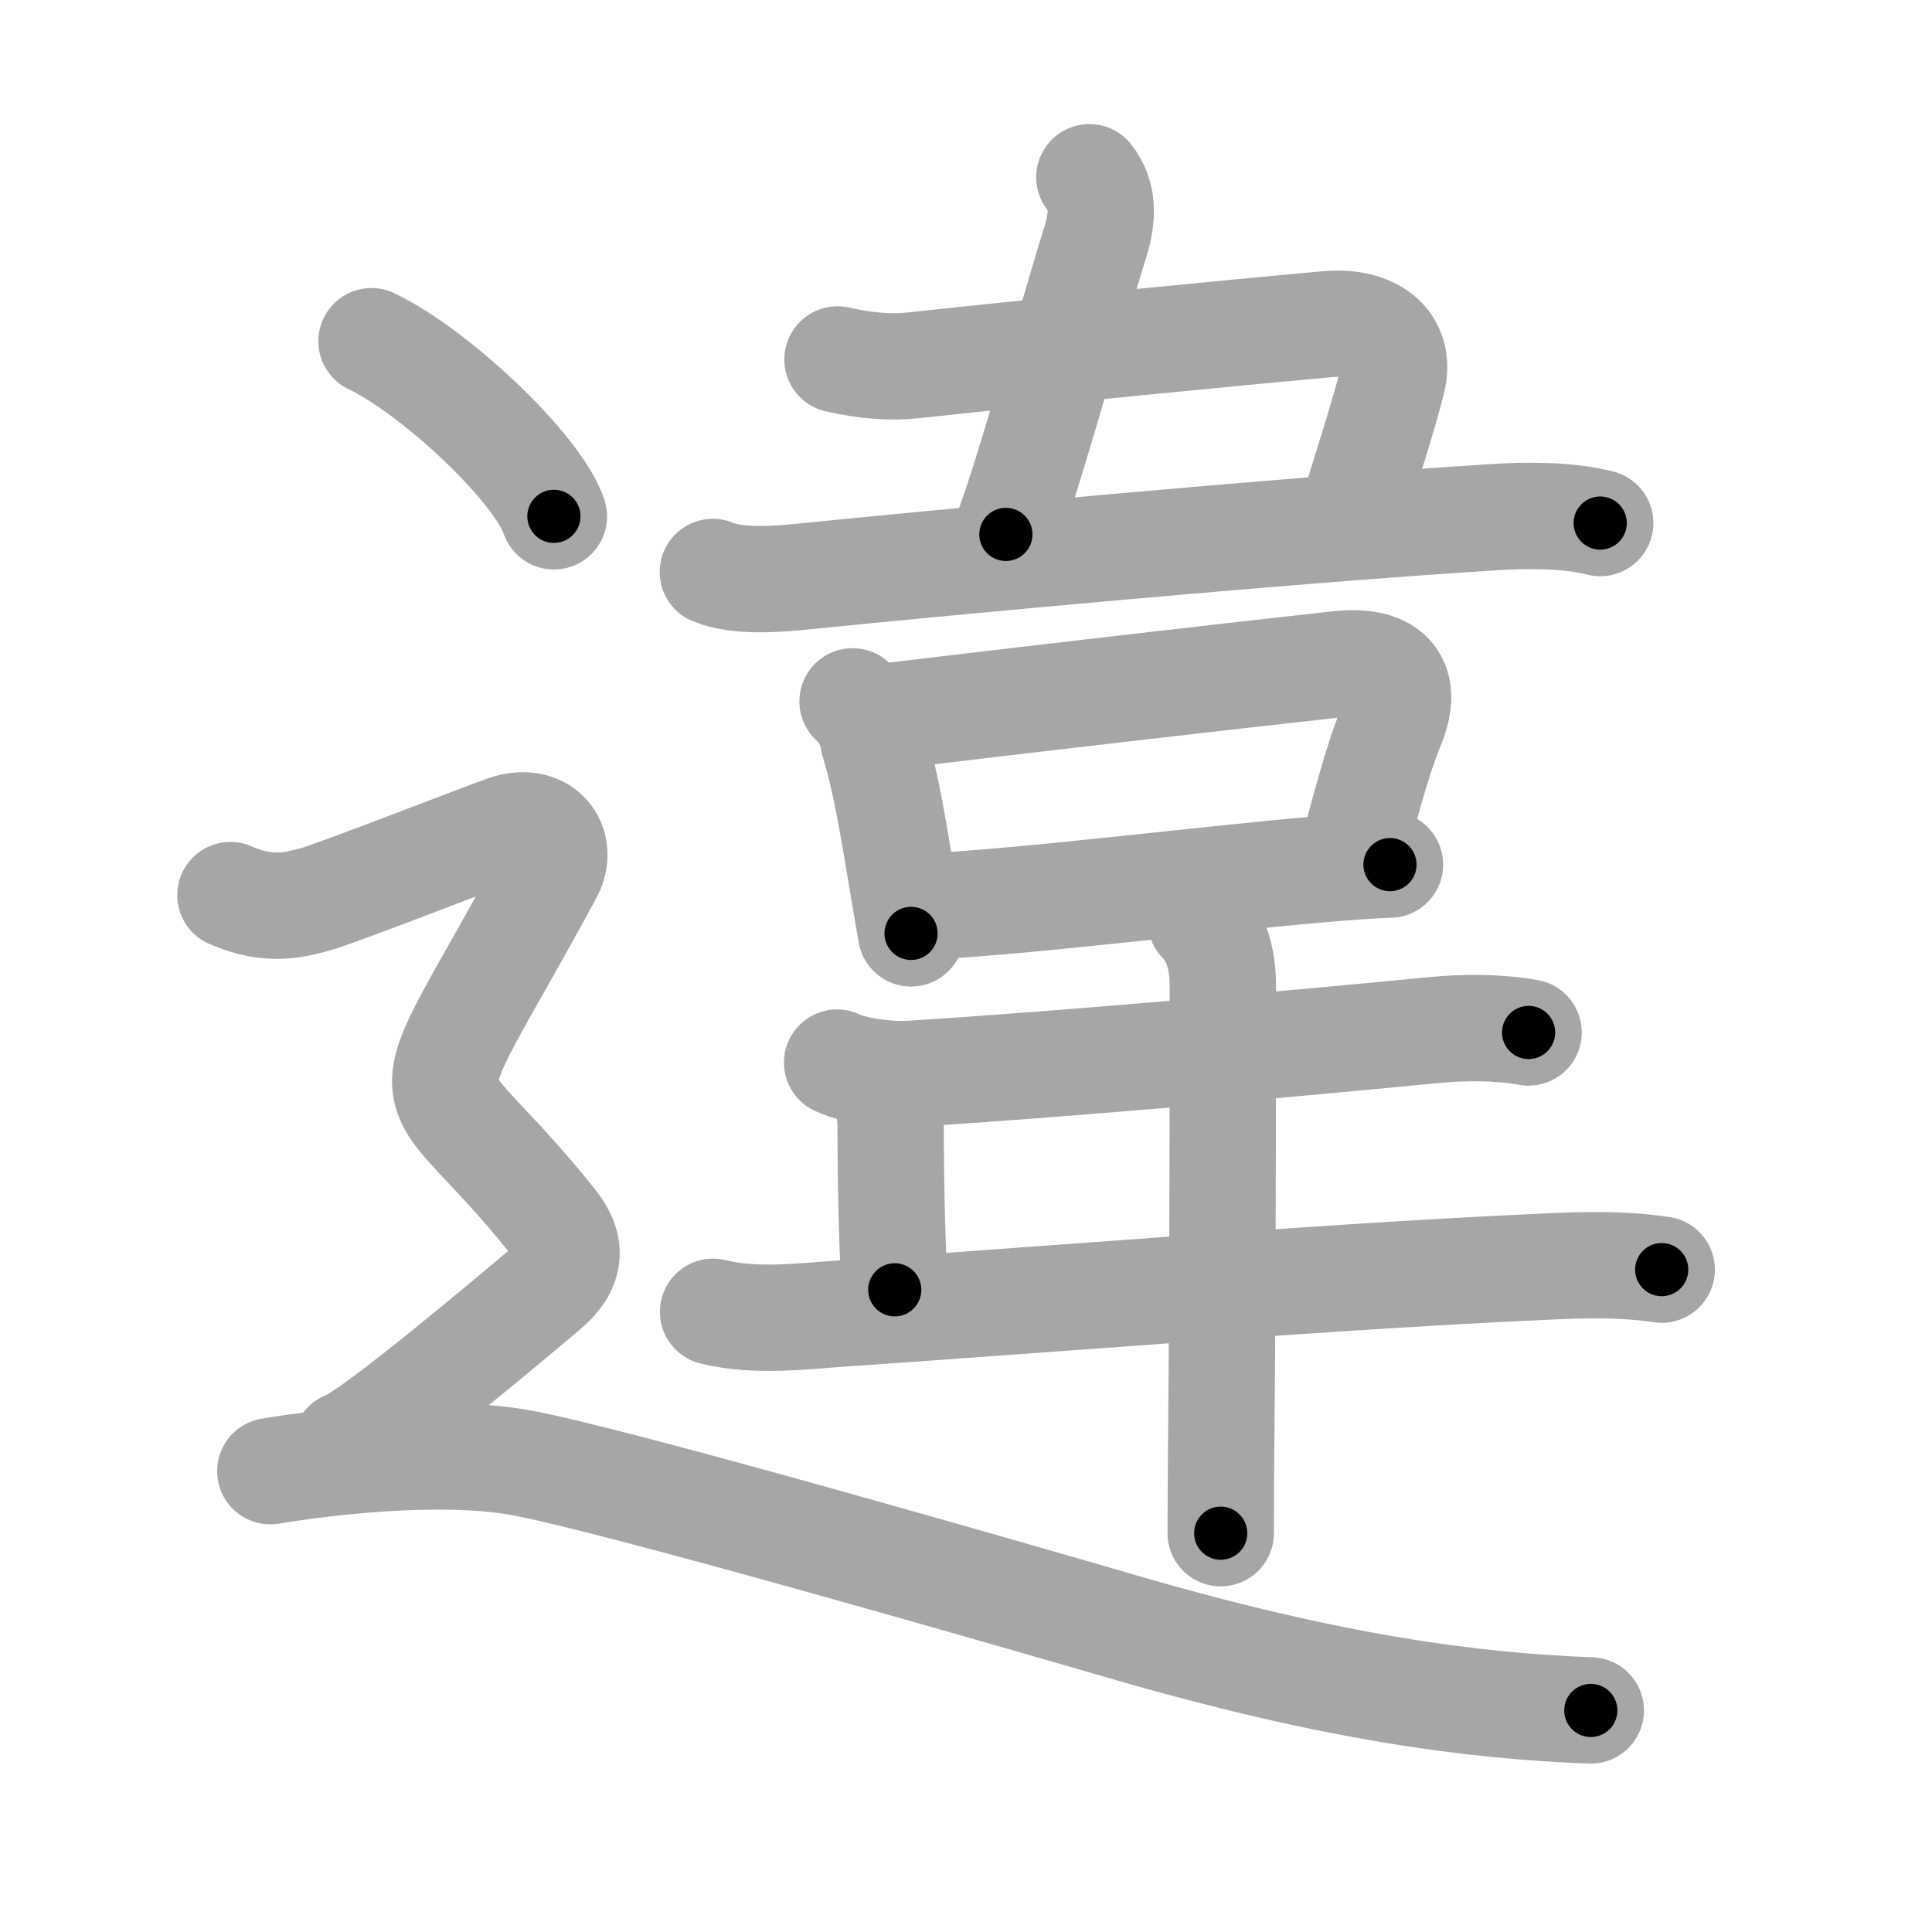 <svg xmlns="http://www.w3.org/2000/svg" viewBox="0 0 109 109" id="9055"><g fill="none" stroke="#a6a6a6" stroke-width="6" stroke-linecap="round" stroke-linejoin="round"><g><g p4:phon="韋" xmlns:p4="http://kanjivg.tagaini.net"><g><path d="M61.46,10c0.79,1,0.79,2.21,0.33,3.68c-1.17,3.69-3.81,13.39-5.04,16.47" /><path d="M47.25,20.28c1.5,0.35,3,0.47,4.19,0.34c8.33-0.9,19.31-1.96,23.44-2.33c2.46-0.22,4.25,0.97,3.66,3.25c-0.62,2.4-1.41,4.72-2.2,7.38" /><path d="M40.22,32.27c1.4,0.59,3.69,0.4,5.17,0.25c6.86-0.7,27-2.6,38.87-3.34c1.89-0.12,4.18-0.14,6.02,0.33" /></g><g><g><path d="M48.1,39.57c0.64,0.59,1.03,1.32,1.17,2.18c0.7,2.35,1.04,4.45,1.64,8.02c0.15,0.87,0.31,1.82,0.49,2.89" /><path d="M49.77,40.45c7.08-0.86,20.33-2.39,25.76-2.98c2.63-0.29,4.07,0.79,2.98,3.45c-0.94,2.3-1.6,5.13-2.15,7.04" /><path d="M52.39,51.14c5.62-0.28,15.15-1.49,22.13-2.1c1.47-0.13,2.8-0.22,3.9-0.26" /></g><path d="M47.23,59.95c1.15,0.55,3.27,0.7,4.09,0.64c8.59-0.54,20.43-1.59,29.54-2.47c1.78-0.17,3.62-0.18,5.38,0.13" /><path d="M49.74,61.3c0.38,0.82,0.51,1.45,0.51,2.45c0,3.46,0.12,7.38,0.23,9.02" /><path d="M40.23,74.01c2.45,0.61,5.16,0.23,7.64,0.07c9.55-0.64,26.41-2.01,37.88-2.55c2.68-0.13,5.33-0.3,8,0.1" /><path d="M67.75,51.96c0.89,0.9,1.24,2.16,1.24,3.68c0,0.61,0.01,14.97-0.08,24.36c-0.03,3.53-0.04,5.12-0.04,6.5" /></g></g><g><path d="M20.96,19.25c3.63,1.74,9.38,7.17,10.29,9.88" /><path d="M13,50.5c2.25,1,3.75,0.5,4.75,0.25s9.26-3.47,10.75-4c2.12-0.75,3.36,0.91,2.5,2.5c-8.25,15.25-7.5,10,0.25,19.75c1.04,1.31,1,2.5-0.5,3.75S21,81,19.5,81.5" /><path d="M15.25,83c3-0.5,9.46-1.28,14-0.5c5.12,0.88,29.57,7.96,34,9.25c12,3.5,19.88,4.5,26.5,4.75" /></g></g></g><g fill="none" stroke="#000" stroke-width="3" stroke-linecap="round" stroke-linejoin="round"><path d="M61.46,10c0.79,1,0.79,2.21,0.33,3.68c-1.17,3.69-3.81,13.39-5.04,16.47" stroke-dasharray="21.087" stroke-dashoffset="21.087"><animate attributeName="stroke-dashoffset" values="21.087;21.087;0" dur="0.211s" fill="freeze" begin="0s;9055.click" /></path><path d="M47.25,20.28c1.5,0.35,3,0.47,4.19,0.34c8.33-0.9,19.31-1.96,23.44-2.33c2.46-0.22,4.25,0.97,3.66,3.25c-0.62,2.4-1.41,4.72-2.2,7.38" stroke-dasharray="41.423" stroke-dashoffset="41.423"><animate attributeName="stroke-dashoffset" values="41.423" fill="freeze" begin="9055.click" /><animate attributeName="stroke-dashoffset" values="41.423;41.423;0" keyTimes="0;0.338;1" dur="0.625s" fill="freeze" begin="0s;9055.click" /></path><path d="M40.22,32.27c1.4,0.59,3.69,0.4,5.17,0.25c6.86-0.7,27-2.6,38.87-3.34c1.89-0.12,4.18-0.14,6.02,0.33" stroke-dasharray="50.291" stroke-dashoffset="50.291"><animate attributeName="stroke-dashoffset" values="50.291" fill="freeze" begin="9055.click" /><animate attributeName="stroke-dashoffset" values="50.291;50.291;0" keyTimes="0;0.554;1" dur="1.128s" fill="freeze" begin="0s;9055.click" /></path><path d="M48.1,39.57c0.64,0.59,1.03,1.32,1.17,2.18c0.7,2.35,1.04,4.45,1.64,8.02c0.15,0.87,0.31,1.82,0.49,2.89" stroke-dasharray="13.646" stroke-dashoffset="13.646"><animate attributeName="stroke-dashoffset" values="13.646" fill="freeze" begin="9055.click" /><animate attributeName="stroke-dashoffset" values="13.646;13.646;0" keyTimes="0;0.805;1" dur="1.401s" fill="freeze" begin="0s;9055.click" /></path><path d="M49.77,40.45c7.08-0.86,20.33-2.39,25.76-2.98c2.63-0.29,4.07,0.79,2.98,3.45c-0.94,2.3-1.6,5.13-2.15,7.04" stroke-dasharray="39.347" stroke-dashoffset="39.347"><animate attributeName="stroke-dashoffset" values="39.347" fill="freeze" begin="9055.click" /><animate attributeName="stroke-dashoffset" values="39.347;39.347;0" keyTimes="0;0.781;1" dur="1.794s" fill="freeze" begin="0s;9055.click" /></path><path d="M52.39,51.14c5.62-0.28,15.15-1.49,22.13-2.1c1.47-0.13,2.8-0.22,3.9-0.26" stroke-dasharray="26.141" stroke-dashoffset="26.141"><animate attributeName="stroke-dashoffset" values="26.141" fill="freeze" begin="9055.click" /><animate attributeName="stroke-dashoffset" values="26.141;26.141;0" keyTimes="0;0.873;1" dur="2.055s" fill="freeze" begin="0s;9055.click" /></path><path d="M47.23,59.95c1.15,0.55,3.27,0.7,4.09,0.64c8.59-0.54,20.43-1.59,29.54-2.47c1.78-0.17,3.62-0.18,5.38,0.13" stroke-dasharray="39.215" stroke-dashoffset="39.215"><animate attributeName="stroke-dashoffset" values="39.215" fill="freeze" begin="9055.click" /><animate attributeName="stroke-dashoffset" values="39.215;39.215;0" keyTimes="0;0.84;1" dur="2.447s" fill="freeze" begin="0s;9055.click" /></path><path d="M49.74,61.3c0.38,0.82,0.51,1.45,0.51,2.45c0,3.46,0.12,7.38,0.23,9.02" stroke-dasharray="11.551" stroke-dashoffset="11.551"><animate attributeName="stroke-dashoffset" values="11.551" fill="freeze" begin="9055.click" /><animate attributeName="stroke-dashoffset" values="11.551;11.551;0" keyTimes="0;0.914;1" dur="2.678s" fill="freeze" begin="0s;9055.click" /></path><path d="M40.23,74.01c2.45,0.61,5.16,0.23,7.64,0.07c9.55-0.64,26.41-2.01,37.88-2.55c2.68-0.13,5.33-0.3,8,0.1" stroke-dasharray="53.657" stroke-dashoffset="53.657"><animate attributeName="stroke-dashoffset" values="53.657" fill="freeze" begin="9055.click" /><animate attributeName="stroke-dashoffset" values="53.657;53.657;0" keyTimes="0;0.833;1" dur="3.215s" fill="freeze" begin="0s;9055.click" /></path><path d="M67.75,51.96c0.89,0.9,1.24,2.16,1.24,3.68c0,0.61,0.01,14.97-0.08,24.36c-0.03,3.53-0.04,5.12-0.04,6.5" stroke-dasharray="34.849" stroke-dashoffset="34.849"><animate attributeName="stroke-dashoffset" values="34.849" fill="freeze" begin="9055.click" /><animate attributeName="stroke-dashoffset" values="34.849;34.849;0" keyTimes="0;0.902;1" dur="3.563s" fill="freeze" begin="0s;9055.click" /></path><path d="M20.96,19.25c3.63,1.74,9.38,7.17,10.29,9.88" stroke-dasharray="14.474" stroke-dashoffset="14.474"><animate attributeName="stroke-dashoffset" values="14.474" fill="freeze" begin="9055.click" /><animate attributeName="stroke-dashoffset" values="14.474;14.474;0" keyTimes="0;0.925;1" dur="3.852s" fill="freeze" begin="0s;9055.click" /></path><path d="M13,50.5c2.25,1,3.75,0.5,4.75,0.25s9.26-3.47,10.75-4c2.12-0.75,3.36,0.91,2.5,2.5c-8.25,15.25-7.5,10,0.25,19.75c1.04,1.31,1,2.5-0.5,3.75S21,81,19.5,81.5" stroke-dasharray="63.198" stroke-dashoffset="63.198"><animate attributeName="stroke-dashoffset" values="63.198" fill="freeze" begin="9055.click" /><animate attributeName="stroke-dashoffset" values="63.198;63.198;0" keyTimes="0;0.89;1" dur="4.327s" fill="freeze" begin="0s;9055.click" /></path><path d="M15.25,83c3-0.5,9.46-1.28,14-0.5c5.12,0.88,29.57,7.96,34,9.25c12,3.5,19.88,4.5,26.5,4.75" stroke-dasharray="76.3" stroke-dashoffset="76.3"><animate attributeName="stroke-dashoffset" values="76.3" fill="freeze" begin="9055.click" /><animate attributeName="stroke-dashoffset" values="76.3;76.3;0" keyTimes="0;0.883;1" dur="4.901s" fill="freeze" begin="0s;9055.click" /></path></g></svg>